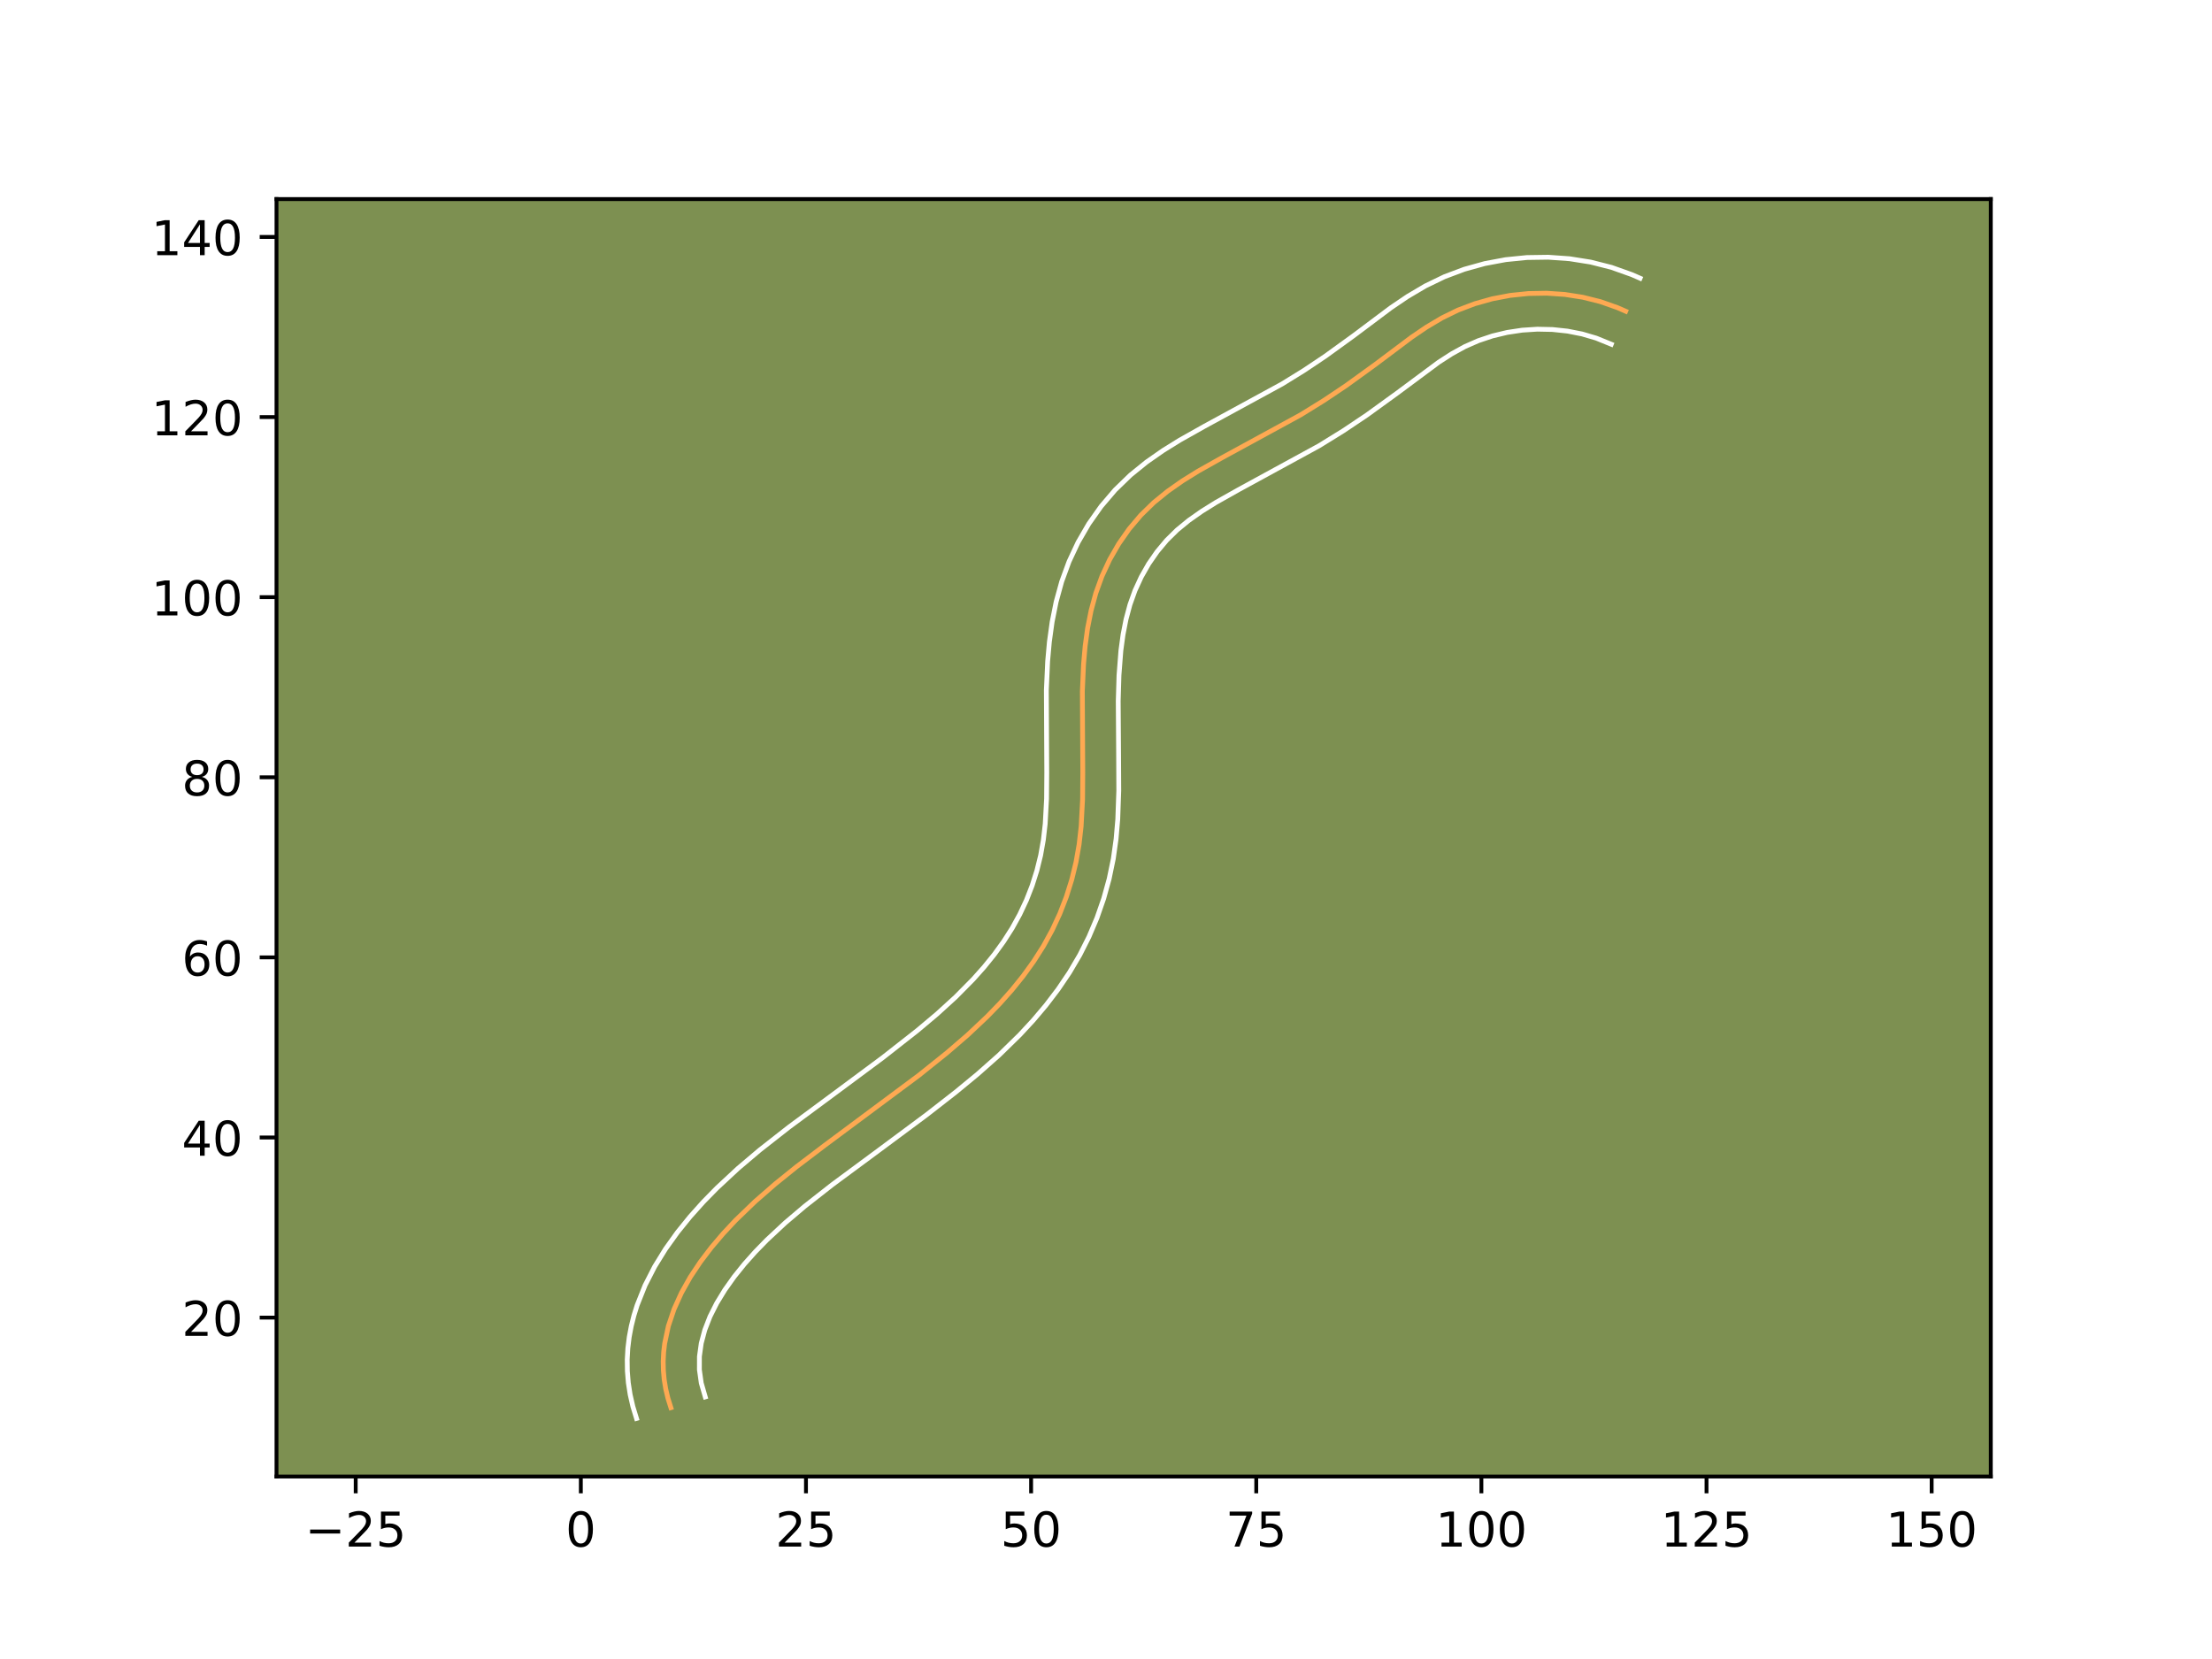 <?xml version="1.0" encoding="utf-8" standalone="no"?>
<!DOCTYPE svg PUBLIC "-//W3C//DTD SVG 1.1//EN"
  "http://www.w3.org/Graphics/SVG/1.1/DTD/svg11.dtd">
<!-- Created with matplotlib (https://matplotlib.org/) -->
<svg height="345.6pt" version="1.1" viewBox="0 0 460.8 345.6" width="460.8pt" xmlns="http://www.w3.org/2000/svg" xmlns:xlink="http://www.w3.org/1999/xlink">
 <defs>
  <style type="text/css">*{stroke-linecap:butt;stroke-linejoin:round;}</style>
 </defs>
 <g id="figure_1">
  <g id="patch_1">
   <path d="M 0 345.6 
L 460.8 345.6 
L 460.8 0 
L 0 0 
z
" style="fill:#ffffff;"/>
  </g>
  <g id="axes_1">
   <g id="patch_2">
    <path d="M 57.6 307.584 
L 414.72 307.584 
L 414.72 41.472 
L 57.6 41.472 
z
" style="fill:#7d9051;"/>
   </g>
   <g id="matplotlib.axis_1">
    <g id="xtick_1">
     <g id="line2d_1">
      <defs>
       <path d="M 0 0 
L 0 3.5 
" id="me0da10da4c" style="stroke:#000000;stroke-width:0.8;"/>
      </defs>
      <g>
       <use style="stroke:#000000;stroke-width:0.8;" x="74.098" xlink:href="#me0da10da4c" y="307.584"/>
      </g>
     </g>
     <g id="text_1">
      <!-- −25 -->
      <g transform="translate(63.546 322.182)scale(0.1 -0.1)">
       <defs>
        <path d="M 10.594 35.5 
L 73.188 35.5 
L 73.188 27.203 
L 10.594 27.203 
z
" id="DejaVuSans-8722"/>
        <path d="M 19.188 8.297 
L 53.609 8.297 
L 53.609 0 
L 7.328 0 
L 7.328 8.297 
Q 12.938 14.109 22.625 23.891 
Q 32.328 33.688 34.812 36.531 
Q 39.547 41.844 41.422 45.531 
Q 43.312 49.219 43.312 52.781 
Q 43.312 58.594 39.234 62.25 
Q 35.156 65.922 28.609 65.922 
Q 23.969 65.922 18.812 64.312 
Q 13.672 62.703 7.812 59.422 
L 7.812 69.391 
Q 13.766 71.781 18.938 73 
Q 24.125 74.219 28.422 74.219 
Q 39.75 74.219 46.484 68.547 
Q 53.219 62.891 53.219 53.422 
Q 53.219 48.922 51.531 44.891 
Q 49.859 40.875 45.406 35.406 
Q 44.188 33.984 37.641 27.219 
Q 31.109 20.453 19.188 8.297 
z
" id="DejaVuSans-50"/>
        <path d="M 10.797 72.906 
L 49.516 72.906 
L 49.516 64.594 
L 19.828 64.594 
L 19.828 46.734 
Q 21.969 47.469 24.109 47.828 
Q 26.266 48.188 28.422 48.188 
Q 40.625 48.188 47.75 41.5 
Q 54.891 34.812 54.891 23.391 
Q 54.891 11.625 47.562 5.094 
Q 40.234 -1.422 26.906 -1.422 
Q 22.312 -1.422 17.547 -0.641 
Q 12.797 0.141 7.719 1.703 
L 7.719 11.625 
Q 12.109 9.234 16.797 8.062 
Q 21.484 6.891 26.703 6.891 
Q 35.156 6.891 40.078 11.328 
Q 45.016 15.766 45.016 23.391 
Q 45.016 31 40.078 35.438 
Q 35.156 39.891 26.703 39.891 
Q 22.75 39.891 18.812 39.016 
Q 14.891 38.141 10.797 36.281 
z
" id="DejaVuSans-53"/>
       </defs>
       <use xlink:href="#DejaVuSans-8722"/>
       <use x="83.789" xlink:href="#DejaVuSans-50"/>
       <use x="147.412" xlink:href="#DejaVuSans-53"/>
      </g>
     </g>
    </g>
    <g id="xtick_2">
     <g id="line2d_2">
      <g>
       <use style="stroke:#000000;stroke-width:0.8;" x="120.999" xlink:href="#me0da10da4c" y="307.584"/>
      </g>
     </g>
     <g id="text_2">
      <!-- 0 -->
      <g transform="translate(117.817 322.182)scale(0.1 -0.1)">
       <defs>
        <path d="M 31.781 66.406 
Q 24.172 66.406 20.328 58.906 
Q 16.5 51.422 16.5 36.375 
Q 16.5 21.391 20.328 13.891 
Q 24.172 6.391 31.781 6.391 
Q 39.453 6.391 43.281 13.891 
Q 47.125 21.391 47.125 36.375 
Q 47.125 51.422 43.281 58.906 
Q 39.453 66.406 31.781 66.406 
z
M 31.781 74.219 
Q 44.047 74.219 50.516 64.516 
Q 56.984 54.828 56.984 36.375 
Q 56.984 17.969 50.516 8.266 
Q 44.047 -1.422 31.781 -1.422 
Q 19.531 -1.422 13.062 8.266 
Q 6.594 17.969 6.594 36.375 
Q 6.594 54.828 13.062 64.516 
Q 19.531 74.219 31.781 74.219 
z
" id="DejaVuSans-48"/>
       </defs>
       <use xlink:href="#DejaVuSans-48"/>
      </g>
     </g>
    </g>
    <g id="xtick_3">
     <g id="line2d_3">
      <g>
       <use style="stroke:#000000;stroke-width:0.8;" x="167.899" xlink:href="#me0da10da4c" y="307.584"/>
      </g>
     </g>
     <g id="text_3">
      <!-- 25 -->
      <g transform="translate(161.537 322.182)scale(0.1 -0.1)">
       <use xlink:href="#DejaVuSans-50"/>
       <use x="63.623" xlink:href="#DejaVuSans-53"/>
      </g>
     </g>
    </g>
    <g id="xtick_4">
     <g id="line2d_4">
      <g>
       <use style="stroke:#000000;stroke-width:0.8;" x="214.8" xlink:href="#me0da10da4c" y="307.584"/>
      </g>
     </g>
     <g id="text_4">
      <!-- 50 -->
      <g transform="translate(208.437 322.182)scale(0.1 -0.1)">
       <use xlink:href="#DejaVuSans-53"/>
       <use x="63.623" xlink:href="#DejaVuSans-48"/>
      </g>
     </g>
    </g>
    <g id="xtick_5">
     <g id="line2d_5">
      <g>
       <use style="stroke:#000000;stroke-width:0.8;" x="261.7" xlink:href="#me0da10da4c" y="307.584"/>
      </g>
     </g>
     <g id="text_5">
      <!-- 75 -->
      <g transform="translate(255.338 322.182)scale(0.1 -0.1)">
       <defs>
        <path d="M 8.203 72.906 
L 55.078 72.906 
L 55.078 68.703 
L 28.609 0 
L 18.312 0 
L 43.219 64.594 
L 8.203 64.594 
z
" id="DejaVuSans-55"/>
       </defs>
       <use xlink:href="#DejaVuSans-55"/>
       <use x="63.623" xlink:href="#DejaVuSans-53"/>
      </g>
     </g>
    </g>
    <g id="xtick_6">
     <g id="line2d_6">
      <g>
       <use style="stroke:#000000;stroke-width:0.8;" x="308.6" xlink:href="#me0da10da4c" y="307.584"/>
      </g>
     </g>
     <g id="text_6">
      <!-- 100 -->
      <g transform="translate(299.057 322.182)scale(0.1 -0.1)">
       <defs>
        <path d="M 12.406 8.297 
L 28.516 8.297 
L 28.516 63.922 
L 10.984 60.406 
L 10.984 69.391 
L 28.422 72.906 
L 38.281 72.906 
L 38.281 8.297 
L 54.391 8.297 
L 54.391 0 
L 12.406 0 
z
" id="DejaVuSans-49"/>
       </defs>
       <use xlink:href="#DejaVuSans-49"/>
       <use x="63.623" xlink:href="#DejaVuSans-48"/>
       <use x="127.246" xlink:href="#DejaVuSans-48"/>
      </g>
     </g>
    </g>
    <g id="xtick_7">
     <g id="line2d_7">
      <g>
       <use style="stroke:#000000;stroke-width:0.8;" x="355.501" xlink:href="#me0da10da4c" y="307.584"/>
      </g>
     </g>
     <g id="text_7">
      <!-- 125 -->
      <g transform="translate(345.957 322.182)scale(0.1 -0.1)">
       <use xlink:href="#DejaVuSans-49"/>
       <use x="63.623" xlink:href="#DejaVuSans-50"/>
       <use x="127.246" xlink:href="#DejaVuSans-53"/>
      </g>
     </g>
    </g>
    <g id="xtick_8">
     <g id="line2d_8">
      <g>
       <use style="stroke:#000000;stroke-width:0.8;" x="402.401" xlink:href="#me0da10da4c" y="307.584"/>
      </g>
     </g>
     <g id="text_8">
      <!-- 150 -->
      <g transform="translate(392.858 322.182)scale(0.1 -0.1)">
       <use xlink:href="#DejaVuSans-49"/>
       <use x="63.623" xlink:href="#DejaVuSans-53"/>
       <use x="127.246" xlink:href="#DejaVuSans-48"/>
      </g>
     </g>
    </g>
   </g>
   <g id="matplotlib.axis_2">
    <g id="ytick_1">
     <g id="line2d_9">
      <defs>
       <path d="M 0 0 
L -3.5 0 
" id="m9c64bb8ad8" style="stroke:#000000;stroke-width:0.8;"/>
      </defs>
      <g>
       <use style="stroke:#000000;stroke-width:0.8;" x="57.6" xlink:href="#m9c64bb8ad8" y="274.482"/>
      </g>
     </g>
     <g id="text_9">
      <!-- 20 -->
      <g transform="translate(37.875 278.281)scale(0.1 -0.1)">
       <use xlink:href="#DejaVuSans-50"/>
       <use x="63.623" xlink:href="#DejaVuSans-48"/>
      </g>
     </g>
    </g>
    <g id="ytick_2">
     <g id="line2d_10">
      <g>
       <use style="stroke:#000000;stroke-width:0.8;" x="57.6" xlink:href="#m9c64bb8ad8" y="236.962"/>
      </g>
     </g>
     <g id="text_10">
      <!-- 40 -->
      <g transform="translate(37.875 240.761)scale(0.1 -0.1)">
       <defs>
        <path d="M 37.797 64.312 
L 12.891 25.391 
L 37.797 25.391 
z
M 35.203 72.906 
L 47.609 72.906 
L 47.609 25.391 
L 58.016 25.391 
L 58.016 17.188 
L 47.609 17.188 
L 47.609 0 
L 37.797 0 
L 37.797 17.188 
L 4.891 17.188 
L 4.891 26.703 
z
" id="DejaVuSans-52"/>
       </defs>
       <use xlink:href="#DejaVuSans-52"/>
       <use x="63.623" xlink:href="#DejaVuSans-48"/>
      </g>
     </g>
    </g>
    <g id="ytick_3">
     <g id="line2d_11">
      <g>
       <use style="stroke:#000000;stroke-width:0.8;" x="57.6" xlink:href="#m9c64bb8ad8" y="199.441"/>
      </g>
     </g>
     <g id="text_11">
      <!-- 60 -->
      <g transform="translate(37.875 203.241)scale(0.1 -0.1)">
       <defs>
        <path d="M 33.016 40.375 
Q 26.375 40.375 22.484 35.828 
Q 18.609 31.297 18.609 23.391 
Q 18.609 15.531 22.484 10.953 
Q 26.375 6.391 33.016 6.391 
Q 39.656 6.391 43.531 10.953 
Q 47.406 15.531 47.406 23.391 
Q 47.406 31.297 43.531 35.828 
Q 39.656 40.375 33.016 40.375 
z
M 52.594 71.297 
L 52.594 62.312 
Q 48.875 64.062 45.094 64.984 
Q 41.312 65.922 37.594 65.922 
Q 27.828 65.922 22.672 59.328 
Q 17.531 52.734 16.797 39.406 
Q 19.672 43.656 24.016 45.922 
Q 28.375 48.188 33.594 48.188 
Q 44.578 48.188 50.953 41.516 
Q 57.328 34.859 57.328 23.391 
Q 57.328 12.156 50.688 5.359 
Q 44.047 -1.422 33.016 -1.422 
Q 20.359 -1.422 13.672 8.266 
Q 6.984 17.969 6.984 36.375 
Q 6.984 53.656 15.188 63.938 
Q 23.391 74.219 37.203 74.219 
Q 40.922 74.219 44.703 73.484 
Q 48.484 72.75 52.594 71.297 
z
" id="DejaVuSans-54"/>
       </defs>
       <use xlink:href="#DejaVuSans-54"/>
       <use x="63.623" xlink:href="#DejaVuSans-48"/>
      </g>
     </g>
    </g>
    <g id="ytick_4">
     <g id="line2d_12">
      <g>
       <use style="stroke:#000000;stroke-width:0.8;" x="57.6" xlink:href="#m9c64bb8ad8" y="161.921"/>
      </g>
     </g>
     <g id="text_12">
      <!-- 80 -->
      <g transform="translate(37.875 165.72)scale(0.1 -0.1)">
       <defs>
        <path d="M 31.781 34.625 
Q 24.75 34.625 20.719 30.859 
Q 16.703 27.094 16.703 20.516 
Q 16.703 13.922 20.719 10.156 
Q 24.75 6.391 31.781 6.391 
Q 38.812 6.391 42.859 10.172 
Q 46.922 13.969 46.922 20.516 
Q 46.922 27.094 42.891 30.859 
Q 38.875 34.625 31.781 34.625 
z
M 21.922 38.812 
Q 15.578 40.375 12.031 44.719 
Q 8.5 49.078 8.5 55.328 
Q 8.5 64.062 14.719 69.141 
Q 20.953 74.219 31.781 74.219 
Q 42.672 74.219 48.875 69.141 
Q 55.078 64.062 55.078 55.328 
Q 55.078 49.078 51.531 44.719 
Q 48 40.375 41.703 38.812 
Q 48.828 37.156 52.797 32.312 
Q 56.781 27.484 56.781 20.516 
Q 56.781 9.906 50.312 4.234 
Q 43.844 -1.422 31.781 -1.422 
Q 19.734 -1.422 13.25 4.234 
Q 6.781 9.906 6.781 20.516 
Q 6.781 27.484 10.781 32.312 
Q 14.797 37.156 21.922 38.812 
z
M 18.312 54.391 
Q 18.312 48.734 21.844 45.562 
Q 25.391 42.391 31.781 42.391 
Q 38.141 42.391 41.719 45.562 
Q 45.312 48.734 45.312 54.391 
Q 45.312 60.062 41.719 63.234 
Q 38.141 66.406 31.781 66.406 
Q 25.391 66.406 21.844 63.234 
Q 18.312 60.062 18.312 54.391 
z
" id="DejaVuSans-56"/>
       </defs>
       <use xlink:href="#DejaVuSans-56"/>
       <use x="63.623" xlink:href="#DejaVuSans-48"/>
      </g>
     </g>
    </g>
    <g id="ytick_5">
     <g id="line2d_13">
      <g>
       <use style="stroke:#000000;stroke-width:0.8;" x="57.6" xlink:href="#m9c64bb8ad8" y="124.401"/>
      </g>
     </g>
     <g id="text_13">
      <!-- 100 -->
      <g transform="translate(31.512 128.2)scale(0.1 -0.1)">
       <use xlink:href="#DejaVuSans-49"/>
       <use x="63.623" xlink:href="#DejaVuSans-48"/>
       <use x="127.246" xlink:href="#DejaVuSans-48"/>
      </g>
     </g>
    </g>
    <g id="ytick_6">
     <g id="line2d_14">
      <g>
       <use style="stroke:#000000;stroke-width:0.8;" x="57.6" xlink:href="#m9c64bb8ad8" y="86.88"/>
      </g>
     </g>
     <g id="text_14">
      <!-- 120 -->
      <g transform="translate(31.512 90.68)scale(0.1 -0.1)">
       <use xlink:href="#DejaVuSans-49"/>
       <use x="63.623" xlink:href="#DejaVuSans-50"/>
       <use x="127.246" xlink:href="#DejaVuSans-48"/>
      </g>
     </g>
    </g>
    <g id="ytick_7">
     <g id="line2d_15">
      <g>
       <use style="stroke:#000000;stroke-width:0.8;" x="57.6" xlink:href="#m9c64bb8ad8" y="49.36"/>
      </g>
     </g>
     <g id="text_15">
      <!-- 140 -->
      <g transform="translate(31.512 53.159)scale(0.1 -0.1)">
       <use xlink:href="#DejaVuSans-49"/>
       <use x="63.623" xlink:href="#DejaVuSans-52"/>
       <use x="127.246" xlink:href="#DejaVuSans-48"/>
      </g>
     </g>
    </g>
   </g>
   <g id="line2d_16">
    <path clip-path="url(#p5b3329ccc5)" d="M 139.759 293.242 
L 139.142 291.274 
L 138.68 289.323 
L 138.365 287.391 
L 138.194 285.479 
L 138.157 283.588 
L 138.249 281.72 
L 138.463 279.874 
L 139.232 276.253 
L 140.412 272.737 
L 141.952 269.331 
L 143.798 266.042 
L 145.899 262.881 
L 148.203 259.851 
L 150.66 256.962 
L 153.234 254.21 
L 157.287 250.304 
L 161.524 246.612 
L 165.901 243.081 
L 171.876 238.543 
L 191.449 223.984 
L 197.306 219.288 
L 201.572 215.613 
L 205.671 211.75 
L 208.286 209.049 
L 210.787 206.235 
L 213.149 203.304 
L 215.349 200.252 
L 217.368 197.08 
L 219.178 193.778 
L 220.771 190.36 
L 222.135 186.842 
L 223.264 183.246 
L 224.155 179.588 
L 224.801 175.888 
L 225.221 172.16 
L 225.521 166.534 
L 225.562 160.891 
L 225.476 144.005 
L 225.724 138.37 
L 226.054 134.616 
L 226.564 130.882 
L 227.294 127.192 
L 228.281 123.562 
L 229.568 120.015 
L 231.164 116.58 
L 233.055 113.291 
L 235.229 110.188 
L 237.666 107.308 
L 240.353 104.689 
L 243.259 102.324 
L 246.335 100.17 
L 249.54 98.178 
L 254.481 95.398 
L 270.953 86.417 
L 275.727 83.466 
L 280.404 80.337 
L 286.503 75.923 
L 294.044 70.263 
L 297.149 68.154 
L 300.363 66.242 
L 303.725 64.601 
L 307.24 63.267 
L 310.876 62.245 
L 314.602 61.537 
L 318.38 61.147 
L 322.181 61.08 
L 325.971 61.337 
L 329.715 61.92 
L 333.381 62.835 
L 336.934 64.085 
L 338.66 64.837 
L 338.66 64.837 
" style="fill:none;stroke:#fea952;stroke-linecap:square;"/>
   </g>
   <g id="line2d_17">
    <path clip-path="url(#p5b3329ccc5)" d="M 132.599 295.488 
L 131.839 293.002 
L 131.274 290.531 
L 130.891 288.059 
L 130.692 285.628 
L 130.662 283.22 
L 130.794 280.856 
L 131.079 278.535 
L 131.503 276.273 
L 132.056 274.056 
L 132.726 271.906 
L 134.377 267.766 
L 136.371 263.868 
L 138.642 260.186 
L 141.124 256.717 
L 143.76 253.456 
L 146.51 250.385 
L 149.355 247.479 
L 153.757 243.389 
L 158.267 239.572 
L 164.357 234.801 
L 173.496 228.045 
L 183.915 220.31 
L 191.088 214.686 
L 195.193 211.238 
L 199.087 207.688 
L 202.735 203.999 
L 205.003 201.453 
L 207.125 198.829 
L 209.081 196.126 
L 210.848 193.364 
L 212.429 190.497 
L 213.821 187.53 
L 215.014 184.476 
L 216.004 181.349 
L 216.786 178.172 
L 217.355 174.95 
L 217.737 171.613 
L 218.018 166.392 
L 218.059 160.958 
L 217.975 143.78 
L 218.242 137.787 
L 218.606 133.697 
L 219.18 129.543 
L 220.016 125.365 
L 221.173 121.156 
L 222.695 117.002 
L 224.578 112.983 
L 226.812 109.127 
L 229.387 105.478 
L 232.301 102.062 
L 235.5 98.965 
L 238.855 96.248 
L 242.301 93.843 
L 245.779 91.684 
L 250.921 88.792 
L 267.092 79.982 
L 271.627 77.181 
L 276.091 74.196 
L 281.971 69.942 
L 289.753 64.107 
L 293.196 61.776 
L 296.92 59.575 
L 300.907 57.646 
L 305.047 56.091 
L 309.316 54.904 
L 313.668 54.091 
L 318.084 53.649 
L 322.529 53.584 
L 326.965 53.899 
L 331.368 54.6 
L 335.702 55.7 
L 339.932 57.206 
L 341.658 57.958 
L 341.658 57.958 
" style="fill:none;stroke:#ffffff;stroke-linecap:square;"/>
   </g>
   <g id="line2d_18">
    <path clip-path="url(#p5b3329ccc5)" d="M 146.919 290.997 
L 146.086 288.115 
L 145.697 285.331 
L 145.703 282.583 
L 146.083 279.831 
L 146.822 277.059 
L 147.902 274.272 
L 149.308 271.476 
L 150.998 268.705 
L 152.933 265.98 
L 155.069 263.323 
L 157.359 260.755 
L 159.77 258.285 
L 163.607 254.713 
L 167.675 251.265 
L 173.388 246.788 
L 182.364 240.153 
L 193.032 232.231 
L 199.109 227.498 
L 203.633 223.772 
L 208.106 219.81 
L 212.438 215.576 
L 215.219 212.576 
L 217.886 209.421 
L 220.42 206.095 
L 222.776 202.612 
L 224.939 198.942 
L 226.855 195.141 
L 228.523 191.209 
L 229.925 187.182 
L 231.06 183.076 
L 231.923 178.905 
L 232.502 174.77 
L 232.851 170.685 
L 233.061 164.697 
L 233.024 157.019 
L 232.947 146.007 
L 233.104 140.69 
L 233.501 135.534 
L 233.948 132.221 
L 234.572 129.019 
L 235.388 125.969 
L 236.44 123.027 
L 237.75 120.177 
L 239.298 117.455 
L 241.072 114.898 
L 243.032 112.554 
L 245.205 110.413 
L 247.662 108.4 
L 250.37 106.498 
L 253.3 104.671 
L 258.041 102.003 
L 274.813 92.852 
L 279.827 89.751 
L 284.717 86.477 
L 291.035 81.903 
L 299.726 75.446 
L 302.456 73.687 
L 305.164 72.2 
L 307.971 70.969 
L 310.914 69.983 
L 313.968 69.252 
L 317.095 68.78 
L 320.251 68.576 
L 323.412 68.642 
L 326.535 68.976 
L 329.577 69.574 
L 332.518 70.437 
L 335.662 71.716 
L 335.662 71.716 
" style="fill:none;stroke:#ffffff;stroke-linecap:square;"/>
   </g>
   <g id="patch_3">
    <path d="M 57.6 307.584 
L 57.6 41.472 
" style="fill:none;stroke:#000000;stroke-linecap:square;stroke-linejoin:miter;stroke-width:0.8;"/>
   </g>
   <g id="patch_4">
    <path d="M 414.72 307.584 
L 414.72 41.472 
" style="fill:none;stroke:#000000;stroke-linecap:square;stroke-linejoin:miter;stroke-width:0.8;"/>
   </g>
   <g id="patch_5">
    <path d="M 57.6 307.584 
L 414.72 307.584 
" style="fill:none;stroke:#000000;stroke-linecap:square;stroke-linejoin:miter;stroke-width:0.8;"/>
   </g>
   <g id="patch_6">
    <path d="M 57.6 41.472 
L 414.72 41.472 
" style="fill:none;stroke:#000000;stroke-linecap:square;stroke-linejoin:miter;stroke-width:0.8;"/>
   </g>
  </g>
 </g>
 <defs>
  <clipPath id="p5b3329ccc5">
   <rect height="266.112" width="357.12" x="57.6" y="41.472"/>
  </clipPath>
 </defs>
</svg>
